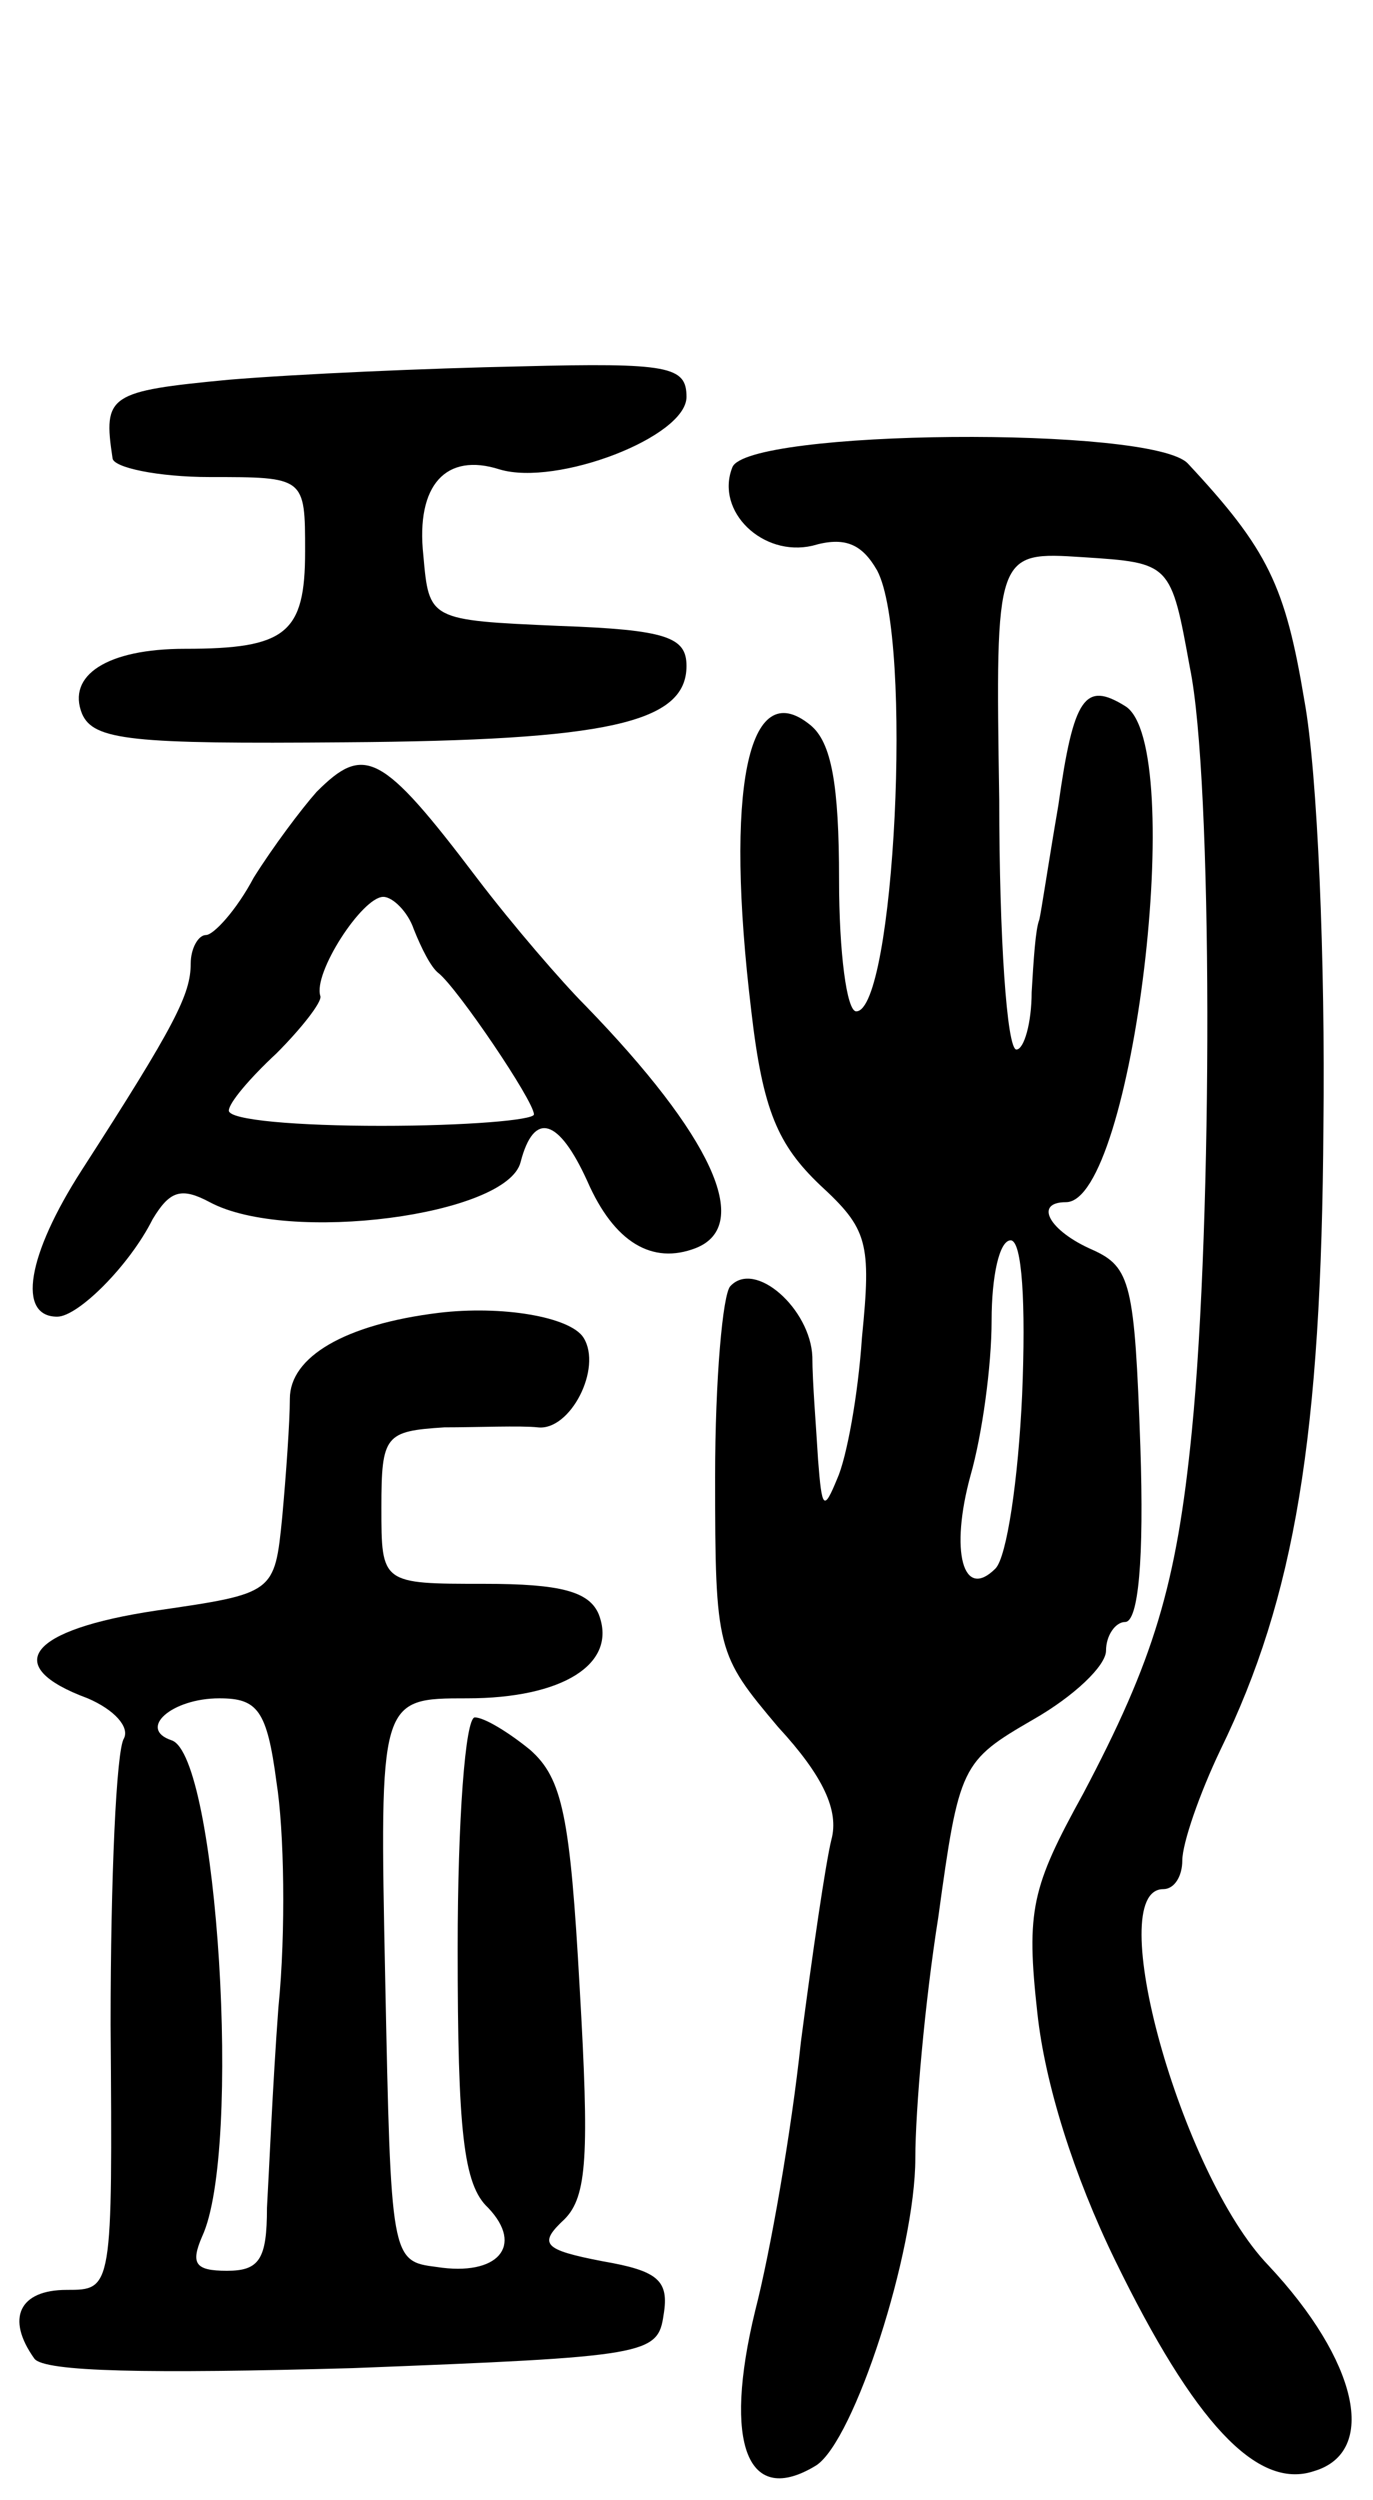 <svg version="1.0" xmlns="http://www.w3.org/2000/svg"
 width="72pt" height="131pt" viewBox="0 0 72 131"
 preserveAspectRatio="xMidYMid meet">
<g transform="translate(0,131) scale(0.1,-0.1)"
fill="#000000" stroke="none">
<path d="M120 1111 c-63 -6 -66 -8 -61 -41 0 -5 24 -10 51 -10 50 0 50 0 50
-39 0 -43 -10 -51 -63 -51 -41 0 -62 -14 -54 -34 6 -14 26 -16 138 -15 137 1
179 10 179 40 0 15 -10 19 -67 21 -68 3 -68 3 -71 37 -4 37 12 54 40 45 30 -9
98 17 98 38 0 16 -9 18 -87 16 -49 -1 -117 -4 -153 -7z"/>
<path d="M384 1065 c-9 -23 16 -47 42 -41 17 5 26 1 34 -13 19 -36 9 -231 -11
-231 -5 0 -9 31 -9 69 0 50 -4 72 -15 81 -33 27 -45 -34 -31 -150 6 -52 14
-70 36 -91 25 -23 27 -30 22 -80 -2 -30 -8 -63 -13 -74 -7 -17 -8 -16 -10 10
-1 17 -3 41 -3 54 -1 25 -30 51 -43 37 -4 -4 -8 -49 -8 -100 0 -91 1 -93 33
-131 24 -26 32 -44 28 -59 -3 -12 -10 -60 -16 -106 -5 -47 -16 -110 -24 -141
-17 -70 -4 -103 32 -81 20 13 52 112 52 161 0 25 5 82 12 126 11 80 12 82 50
104 21 12 38 28 38 36 0 8 5 15 10 15 7 0 10 33 8 92 -3 85 -5 94 -25 103 -23
10 -31 25 -14 25 35 0 64 240 31 260 -21 13 -27 5 -35 -52 -5 -29 -9 -56 -10
-60 -2 -5 -3 -21 -4 -38 0 -16 -4 -30 -8 -30 -5 0 -9 59 -9 131 -2 130 -2 130
44 127 46 -3 46 -3 56 -58 12 -58 12 -289 1 -400 -8 -81 -20 -120 -57 -190
-27 -49 -30 -61 -24 -115 4 -37 19 -85 41 -130 41 -84 74 -120 104 -110 34 10
23 58 -24 108 -46 48 -87 197 -55 197 6 0 10 7 10 15 0 9 9 35 20 58 39 80 53
164 54 327 1 85 -3 185 -10 223 -10 60 -19 79 -61 124 -18 20 -232 18 -239 -2z
m152 -486 c-2 -44 -8 -85 -14 -91 -17 -17 -24 9 -13 49 6 21 11 57 11 81 0 23
4 42 10 42 6 0 8 -33 6 -81z"/>
<path d="M166 895 c-8 -9 -23 -29 -33 -45 -9 -17 -21 -30 -25 -30 -4 0 -8 -7
-8 -15 0 -16 -8 -32 -57 -108 -29 -45 -34 -77 -13 -77 11 0 38 27 50 51 9 15
15 17 30 9 41 -22 156 -7 163 21 7 27 20 23 35 -10 14 -32 34 -44 57 -35 30
12 8 59 -58 127 -12 12 -38 42 -57 67 -50 66 -59 70 -84 45z m51 -72 c4 -10 9
-20 13 -23 10 -8 50 -67 50 -74 0 -3 -36 -6 -80 -6 -44 0 -80 3 -80 8 0 4 11
17 25 30 13 13 24 27 23 30 -4 12 22 52 33 52 5 0 13 -8 16 -17z"/>
<path d="M230 622 c-49 -6 -78 -23 -78 -45 0 -12 -2 -40 -4 -62 -4 -40 -4 -40
-66 -49 -67 -10 -82 -29 -36 -46 14 -6 22 -15 19 -21 -4 -6 -7 -73 -7 -150 1
-139 1 -139 -23 -139 -25 0 -32 -15 -17 -36 5 -7 60 -8 167 -5 155 6 160 7
163 28 3 18 -3 23 -32 28 -31 6 -34 9 -20 22 12 12 13 34 8 121 -5 90 -9 110
-26 125 -11 9 -24 17 -29 17 -5 0 -9 -54 -9 -121 0 -96 3 -124 16 -136 19 -20
5 -36 -27 -31 -24 3 -24 4 -27 151 -3 147 -3 147 43 147 50 0 79 18 69 44 -5
12 -20 16 -60 16 -54 0 -54 0 -54 40 0 38 2 40 33 42 17 0 40 1 49 0 17 -2 34
31 24 47 -7 11 -43 17 -76 13z m-85 -246 c4 -25 5 -78 1 -118 -3 -40 -5 -88
-6 -105 0 -27 -4 -33 -21 -33 -17 0 -19 4 -13 18 21 45 8 252 -16 260 -18 6 0
22 25 22 20 0 25 -6 30 -44z"/>
</g>
</svg>

